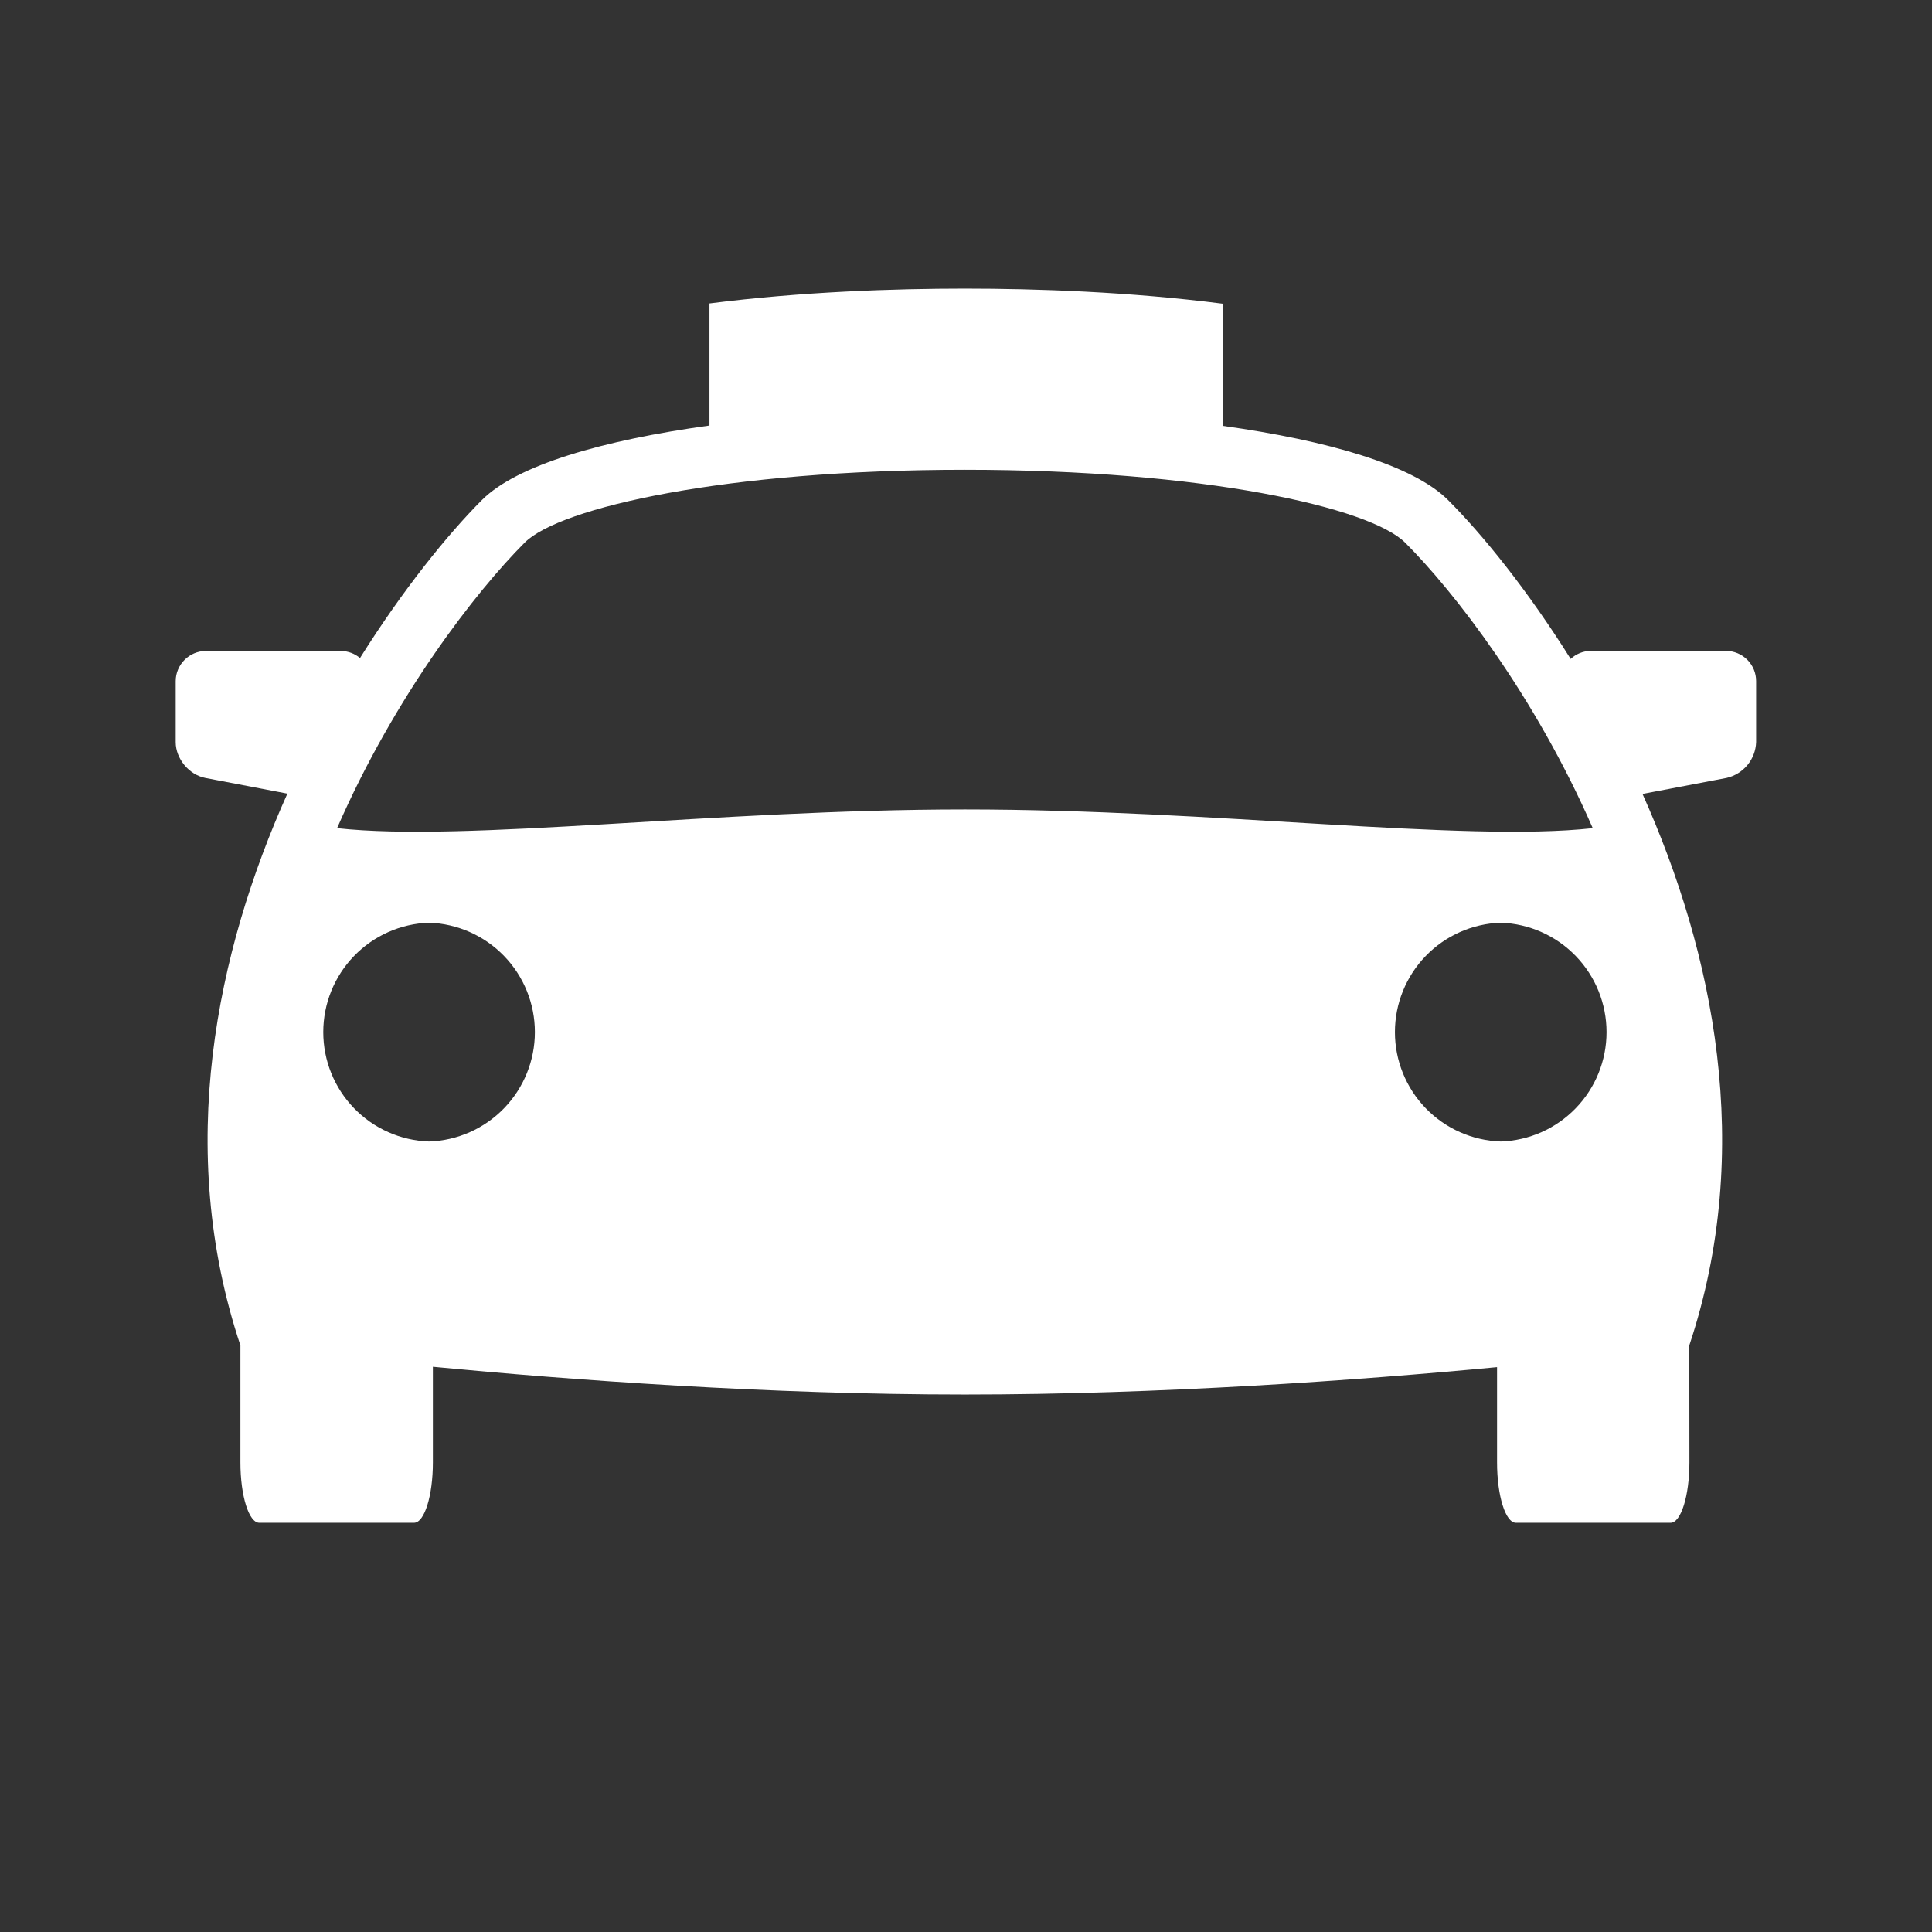<svg width="100" height="100" viewBox="0 0 100 100" fill="none" xmlns="http://www.w3.org/2000/svg">
<rect x="0" y="0" width="100" height="100" fill="#333333" stroke="none"/>
<path d="M89.344 33.688H82.338C81.951 33.694 81.58 33.843 81.297 34.106C79.059 30.534 76.744 27.675 74.947 25.878C73.15 24.084 68.759 22.806 63.284 22.041V15.719C58.472 15.1 53.603 14.938 49.95 14.938C46.325 14.938 41.503 15.094 36.722 15.706V22.025C31.191 22.788 26.759 24.069 24.947 25.878C23.159 27.672 20.859 30.512 18.634 34.059C18.362 33.831 18.021 33.702 17.666 33.694H10.656C9.797 33.694 9.094 34.4 9.094 35.256V38.413C9.094 39.269 9.781 40.1 10.625 40.266L14.875 41.078C11.206 49.259 9.044 59.441 12.444 69.641V75.694C12.444 77.422 12.881 78.819 13.422 78.819H21.428C21.969 78.819 22.406 77.422 22.406 75.694V70.744C29.587 71.431 39.75 72.181 49.944 72.181C60.044 72.181 70.319 71.444 77.487 70.763V75.694C77.487 77.422 77.925 78.819 78.463 78.819H86.469C87.006 78.819 87.444 77.422 87.444 75.694L87.438 69.638C90.834 59.45 88.678 49.275 85.016 41.094L89.366 40.266C89.79 40.169 90.171 39.934 90.448 39.599C90.725 39.263 90.883 38.845 90.897 38.409V35.253C90.897 34.84 90.734 34.444 90.443 34.152C90.152 33.859 89.757 33.693 89.344 33.691V33.688ZM22.209 59.084C20.74 59.036 19.347 58.418 18.325 57.361C17.303 56.304 16.732 54.892 16.732 53.422C16.732 51.952 17.303 50.539 18.325 49.483C19.347 48.426 20.74 47.808 22.209 47.759C23.679 47.809 25.071 48.427 26.093 49.484C27.115 50.541 27.686 51.953 27.685 53.423C27.685 54.893 27.113 56.306 26.091 57.362C25.068 58.418 23.679 59.036 22.209 59.084ZM17.447 42.866C20.447 36 24.625 30.625 27.156 28.087C28.981 26.259 37.594 24.316 49.944 24.316C62.294 24.316 70.906 26.262 72.734 28.091C75.266 30.622 79.441 35.997 82.441 42.866C75.778 43.603 62.8 41.897 49.947 41.897C37.094 41.897 24.116 43.603 17.447 42.866ZM77.678 59.084C76.209 59.036 74.816 58.418 73.794 57.361C72.772 56.304 72.201 54.892 72.201 53.422C72.201 51.952 72.772 50.539 73.794 49.483C74.816 48.426 76.209 47.808 77.678 47.759C79.147 47.809 80.54 48.427 81.562 49.484C82.584 50.541 83.154 51.953 83.154 53.423C83.154 54.893 82.582 56.306 81.559 57.362C80.537 58.418 79.147 59.036 77.678 59.084Z" fill="white"/>
</svg>
